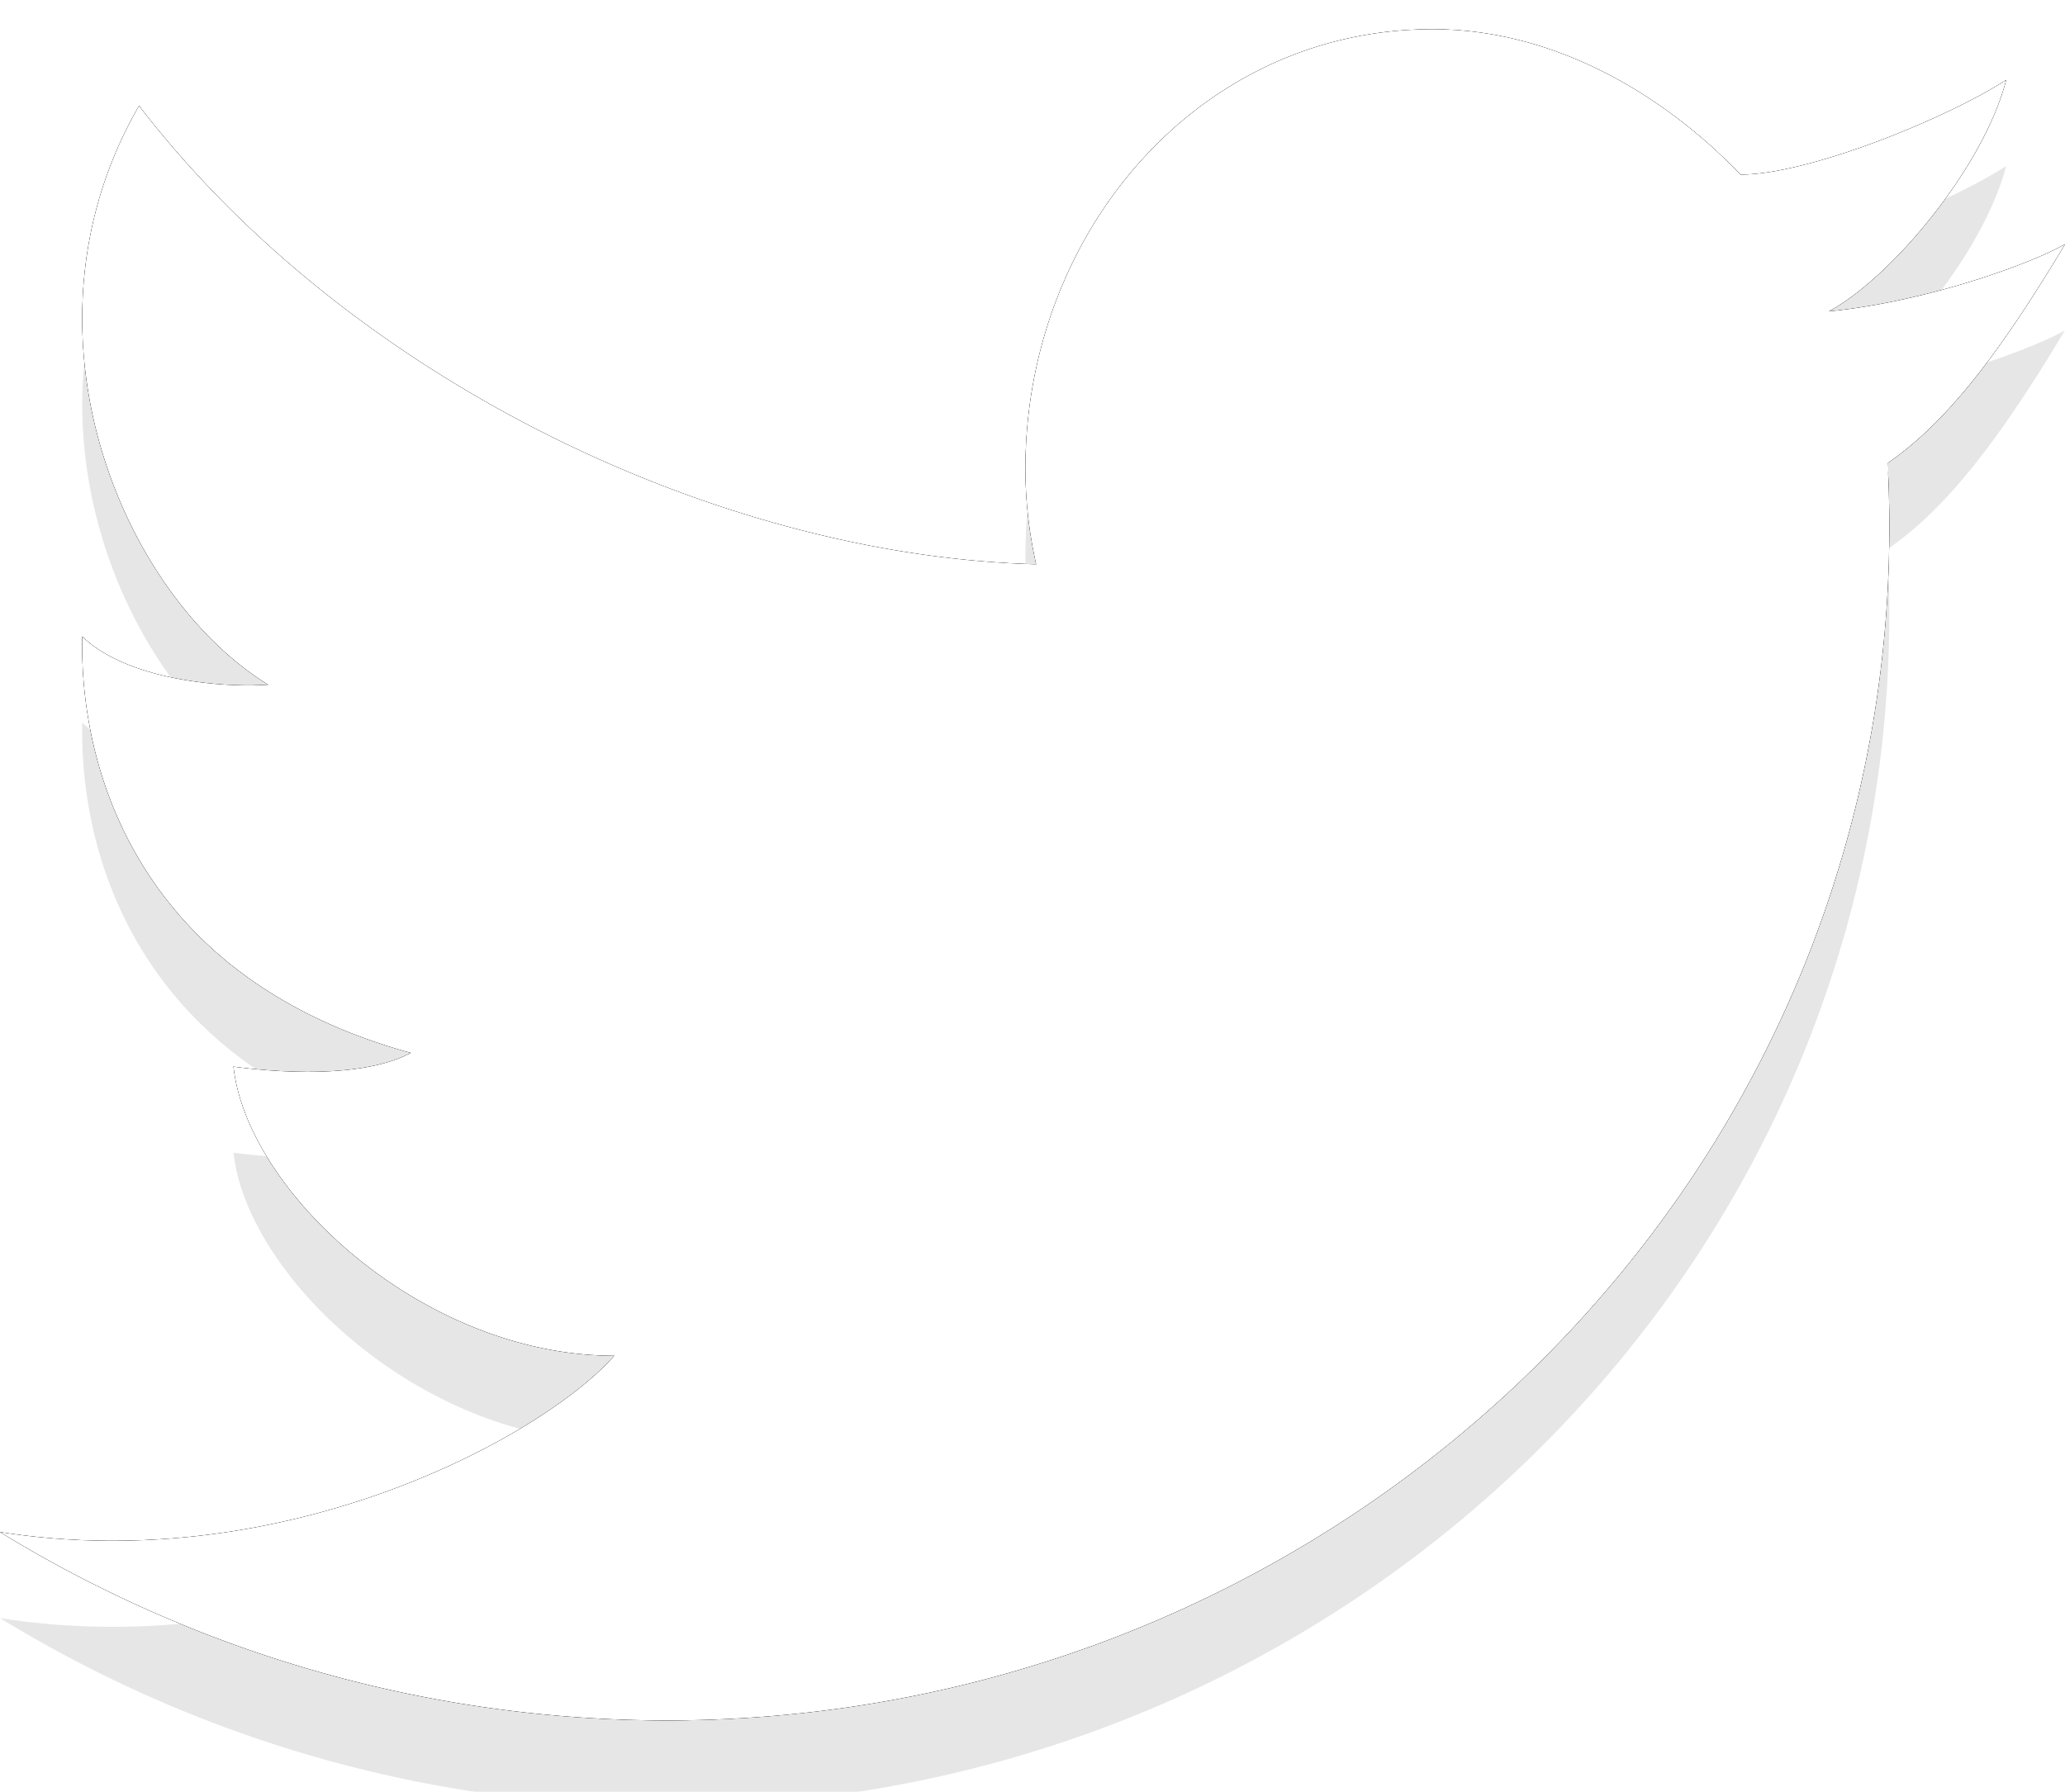 <svg xmlns="http://www.w3.org/2000/svg" width="24" height="20.83"><defs><filter id="a" width="200%" height="200%" x="-50%" y="-50%"><feGaussianBlur result="SvgjsFeGaussianBlur1009Out" in="SourceGraphic"/></filter></defs><path d="M744 8148.84c-.404.23-1.617.67-2.746.78.724-.39 1.798-1.67 2.062-2.69-.697.45-2.297 1.1-3.087 1.1-.902-.94-2.171-1.69-3.579-1.69-2.734 0-4.732 2.38-4.732 5.11 0 .38.044.75.125 1.11h-.001c-3.709-.1-7.983-2.15-10.426-5.33-1.501 2.6-.202 5.68 1.502 6.73-.583.04-1.657-.07-2.162-.56-.034 1.72.795 4.01 3.819 4.84-.582.31-1.613.22-2.061.16.157 1.45 2.196 3.36 4.426 3.36-.795.91-3.784 2.58-7.14 2.05a14.843 14.843 0 0 0 7.745 2.19c7.988 0 14.535-6.47 14.201-14.46l-.002-.03.002-.06-.003-.07c.728-.5 1.36-1.38 2.057-2.54z" fill-opacity=".1" filter="url(#a)" transform="translate(-720 -8145)"/><path d="M24 2.84c-.404.23-1.617.67-2.746.78.724-.39 1.798-1.67 2.062-2.69-.697.45-2.297 1.1-3.087 1.1-.902-.94-2.171-1.69-3.579-1.69-2.734 0-4.732 2.38-4.732 5.11 0 .38.044.75.125 1.11h-.001c-3.709-.1-7.983-2.15-10.426-5.33-1.501 2.6-.202 5.68 1.502 6.73C2.535 8 1.461 7.89.956 7.4c-.034 1.72.795 4.01 3.819 4.84-.582.31-1.613.22-2.061.16.157 1.45 2.196 3.36 4.426 3.36-.795.91-3.784 2.58-7.14 2.05A14.843 14.843 0 0 0 7.745 20c7.988 0 14.535-6.47 14.201-14.46l-.002-.03.002-.06-.003-.07c.728-.5 1.36-1.38 2.057-2.54z"/><path d="M24 2.84c-.404.23-1.617.67-2.746.78.724-.39 1.798-1.67 2.062-2.69-.697.45-2.297 1.1-3.087 1.1-.902-.94-2.171-1.69-3.579-1.69-2.734 0-4.732 2.38-4.732 5.11 0 .38.044.75.125 1.11h-.001c-3.709-.1-7.983-2.15-10.426-5.33-1.501 2.6-.202 5.68 1.502 6.73C2.535 8 1.461 7.89.956 7.4c-.034 1.72.795 4.01 3.819 4.84-.582.31-1.613.22-2.061.16.157 1.45 2.196 3.36 4.426 3.36-.795.91-3.784 2.58-7.14 2.05A14.843 14.843 0 0 0 7.745 20c7.988 0 14.535-6.47 14.201-14.46l-.002-.03.002-.06-.003-.07c.728-.5 1.36-1.38 2.057-2.54z"/><path d="M24 2.84c-.404.23-1.617.67-2.746.78.724-.39 1.798-1.67 2.062-2.69-.697.45-2.297 1.1-3.087 1.1-.902-.94-2.171-1.69-3.579-1.69-2.734 0-4.732 2.38-4.732 5.11 0 .38.044.75.125 1.11h-.001c-3.709-.1-7.983-2.15-10.426-5.33-1.501 2.6-.202 5.68 1.502 6.73C2.535 8 1.461 7.89.956 7.4c-.034 1.72.795 4.01 3.819 4.84-.582.31-1.613.22-2.061.16.157 1.45 2.196 3.36 4.426 3.36-.795.91-3.784 2.58-7.14 2.05A14.843 14.843 0 0 0 7.745 20c7.988 0 14.535-6.47 14.201-14.46l-.002-.03.002-.06-.003-.07c.728-.5 1.36-1.38 2.057-2.54z" fill="#fff"/></svg>